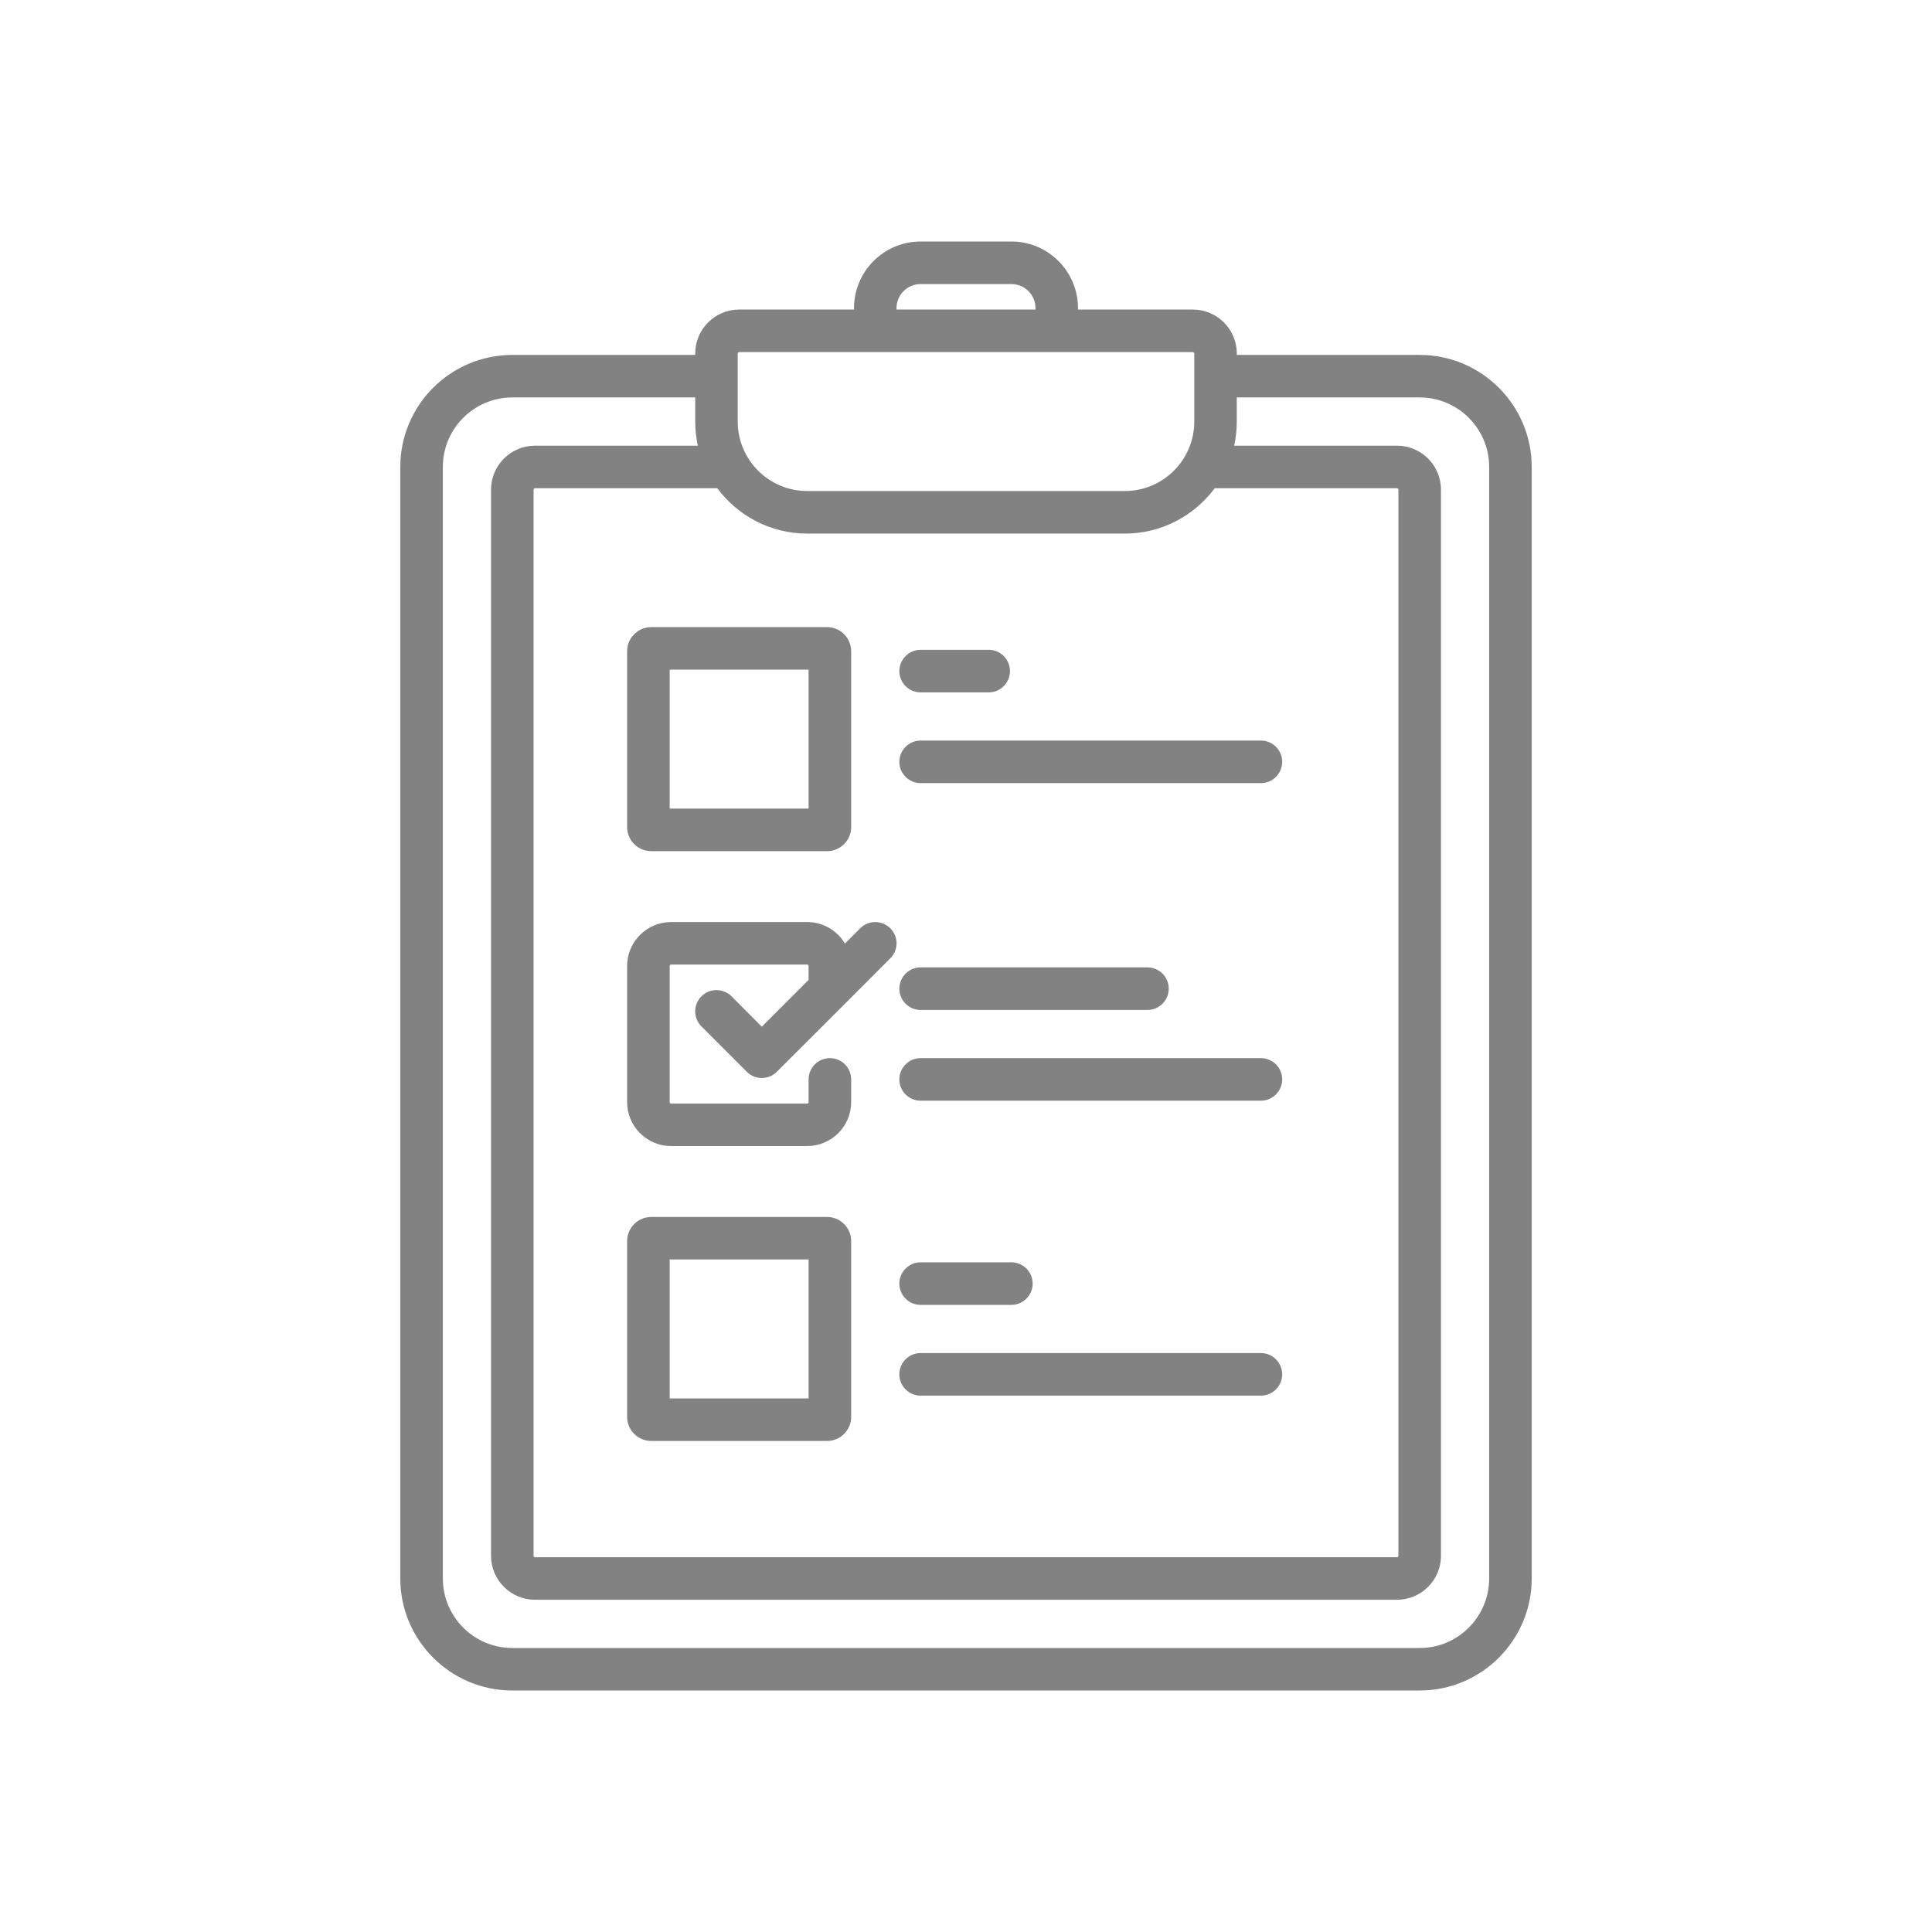 <svg width="32" height="32" viewBox="0 0 32 32" fill="none" xmlns="http://www.w3.org/2000/svg">
<path d="M23.515 5.879H20.485V5.855C20.485 5.454 20.159 5.127 19.757 5.127H17.855V5.104C17.855 4.495 17.36 4 16.752 4H15.248C14.64 4 14.145 4.495 14.145 5.104V5.127H12.243C11.841 5.127 11.515 5.454 11.515 5.855V5.879H8.485C7.462 5.879 6.63 6.711 6.63 7.734V26.145C6.63 27.168 7.462 28 8.485 28H23.515C24.538 28 25.37 27.168 25.37 26.145V7.734C25.37 6.711 24.538 5.879 23.515 5.879ZM20.133 8.086H23.139C23.152 8.086 23.162 8.097 23.162 8.11V25.769C23.162 25.782 23.152 25.793 23.139 25.793H8.861C8.848 25.793 8.838 25.782 8.838 25.769V8.11C8.838 8.097 8.848 8.086 8.861 8.086H11.867C11.871 8.086 11.875 8.086 11.879 8.085C12.218 8.541 12.76 8.838 13.37 8.838H18.63C19.24 8.838 19.782 8.541 20.121 8.085C20.125 8.086 20.129 8.086 20.133 8.086ZM14.849 5.104C14.849 4.884 15.028 4.705 15.248 4.705H16.752C16.972 4.705 17.151 4.884 17.151 5.104V5.127H14.849V5.104ZM12.219 5.855C12.219 5.842 12.23 5.832 12.243 5.832H19.757C19.77 5.832 19.781 5.842 19.781 5.855V6.228C19.781 6.229 19.781 6.23 19.781 6.231C19.781 6.232 19.781 6.233 19.781 6.234V6.982C19.781 7.617 19.265 8.133 18.63 8.133H13.37C12.735 8.133 12.219 7.617 12.219 6.982V5.855ZM24.665 26.145C24.665 26.779 24.149 27.296 23.515 27.296H8.485C7.851 27.296 7.335 26.779 7.335 26.145V7.734C7.335 7.099 7.851 6.583 8.485 6.583H11.515V6.982C11.515 7.119 11.53 7.253 11.558 7.382H8.861C8.46 7.382 8.133 7.708 8.133 8.11V25.769C8.133 26.171 8.46 26.497 8.861 26.497H23.139C23.54 26.497 23.867 26.171 23.867 25.769V8.11C23.867 7.708 23.54 7.382 23.139 7.382H20.442C20.47 7.253 20.485 7.119 20.485 6.982V6.583H23.515C24.149 6.583 24.665 7.099 24.665 7.734V26.145Z" fill="#828282"/>
<path d="M10.787 14.098H13.699C13.919 14.098 14.098 13.919 14.098 13.699V10.787C14.098 10.567 13.919 10.387 13.699 10.387H10.787C10.566 10.387 10.387 10.567 10.387 10.787V13.699C10.387 13.919 10.566 14.098 10.787 14.098ZM11.092 11.092H13.393V13.393H11.092V11.092Z" fill="#828282"/>
<path d="M13.699 20.157H10.787C10.566 20.157 10.387 20.336 10.387 20.556V23.468C10.387 23.688 10.566 23.867 10.787 23.867H13.699C13.919 23.867 14.098 23.688 14.098 23.468V20.556C14.098 20.336 13.919 20.157 13.699 20.157ZM13.393 23.162H11.092V20.861H13.393V23.162Z" fill="#828282"/>
<path d="M14.248 15.375L13.995 15.628C13.868 15.415 13.635 15.272 13.37 15.272H11.115C10.714 15.272 10.387 15.599 10.387 16V18.254C10.387 18.656 10.714 18.982 11.115 18.982H13.37C13.771 18.982 14.098 18.656 14.098 18.254V17.879C14.098 17.684 13.94 17.526 13.746 17.526C13.551 17.526 13.393 17.684 13.393 17.879V18.254C13.393 18.267 13.383 18.278 13.37 18.278H11.115C11.102 18.278 11.092 18.267 11.092 18.254V16C11.092 15.987 11.102 15.976 11.115 15.976H13.37C13.383 15.976 13.393 15.987 13.393 16V16.23L12.618 17.005L12.116 16.502C11.978 16.365 11.755 16.365 11.618 16.502C11.48 16.64 11.48 16.863 11.618 17L12.369 17.752C12.438 17.821 12.528 17.855 12.618 17.855C12.709 17.855 12.799 17.821 12.867 17.752L13.995 16.625C13.995 16.625 13.995 16.625 13.995 16.625L14.746 15.873C14.884 15.736 14.884 15.513 14.746 15.375C14.609 15.238 14.386 15.238 14.248 15.375Z" fill="#828282"/>
<path d="M15.248 11.468H16.376C16.57 11.468 16.728 11.31 16.728 11.116C16.728 10.921 16.57 10.763 16.376 10.763H15.248C15.054 10.763 14.896 10.921 14.896 11.116C14.896 11.31 15.054 11.468 15.248 11.468Z" fill="#828282"/>
<path d="M14.896 12.618C14.896 12.813 15.054 12.971 15.248 12.971H20.884C21.079 12.971 21.237 12.813 21.237 12.618C21.237 12.424 21.079 12.266 20.884 12.266H15.248C15.054 12.266 14.896 12.424 14.896 12.618Z" fill="#828282"/>
<path d="M15.248 16.728H19.006C19.2 16.728 19.358 16.57 19.358 16.376C19.358 16.181 19.2 16.023 19.006 16.023H15.248C15.054 16.023 14.896 16.181 14.896 16.376C14.896 16.57 15.054 16.728 15.248 16.728Z" fill="#828282"/>
<path d="M20.884 17.526H15.248C15.054 17.526 14.896 17.684 14.896 17.879C14.896 18.073 15.054 18.231 15.248 18.231H20.884C21.079 18.231 21.237 18.073 21.237 17.879C21.237 17.684 21.079 17.526 20.884 17.526Z" fill="#828282"/>
<path d="M15.248 21.613H16.751C16.946 21.613 17.104 21.455 17.104 21.26C17.104 21.066 16.946 20.908 16.751 20.908H15.248C15.054 20.908 14.896 21.066 14.896 21.26C14.896 21.455 15.054 21.613 15.248 21.613Z" fill="#828282"/>
<path d="M20.884 22.411H15.248C15.054 22.411 14.896 22.569 14.896 22.763C14.896 22.958 15.054 23.116 15.248 23.116H20.884C21.079 23.116 21.237 22.958 21.237 22.763C21.237 22.569 21.079 22.411 20.884 22.411Z" fill="#828282"/>
</svg>
